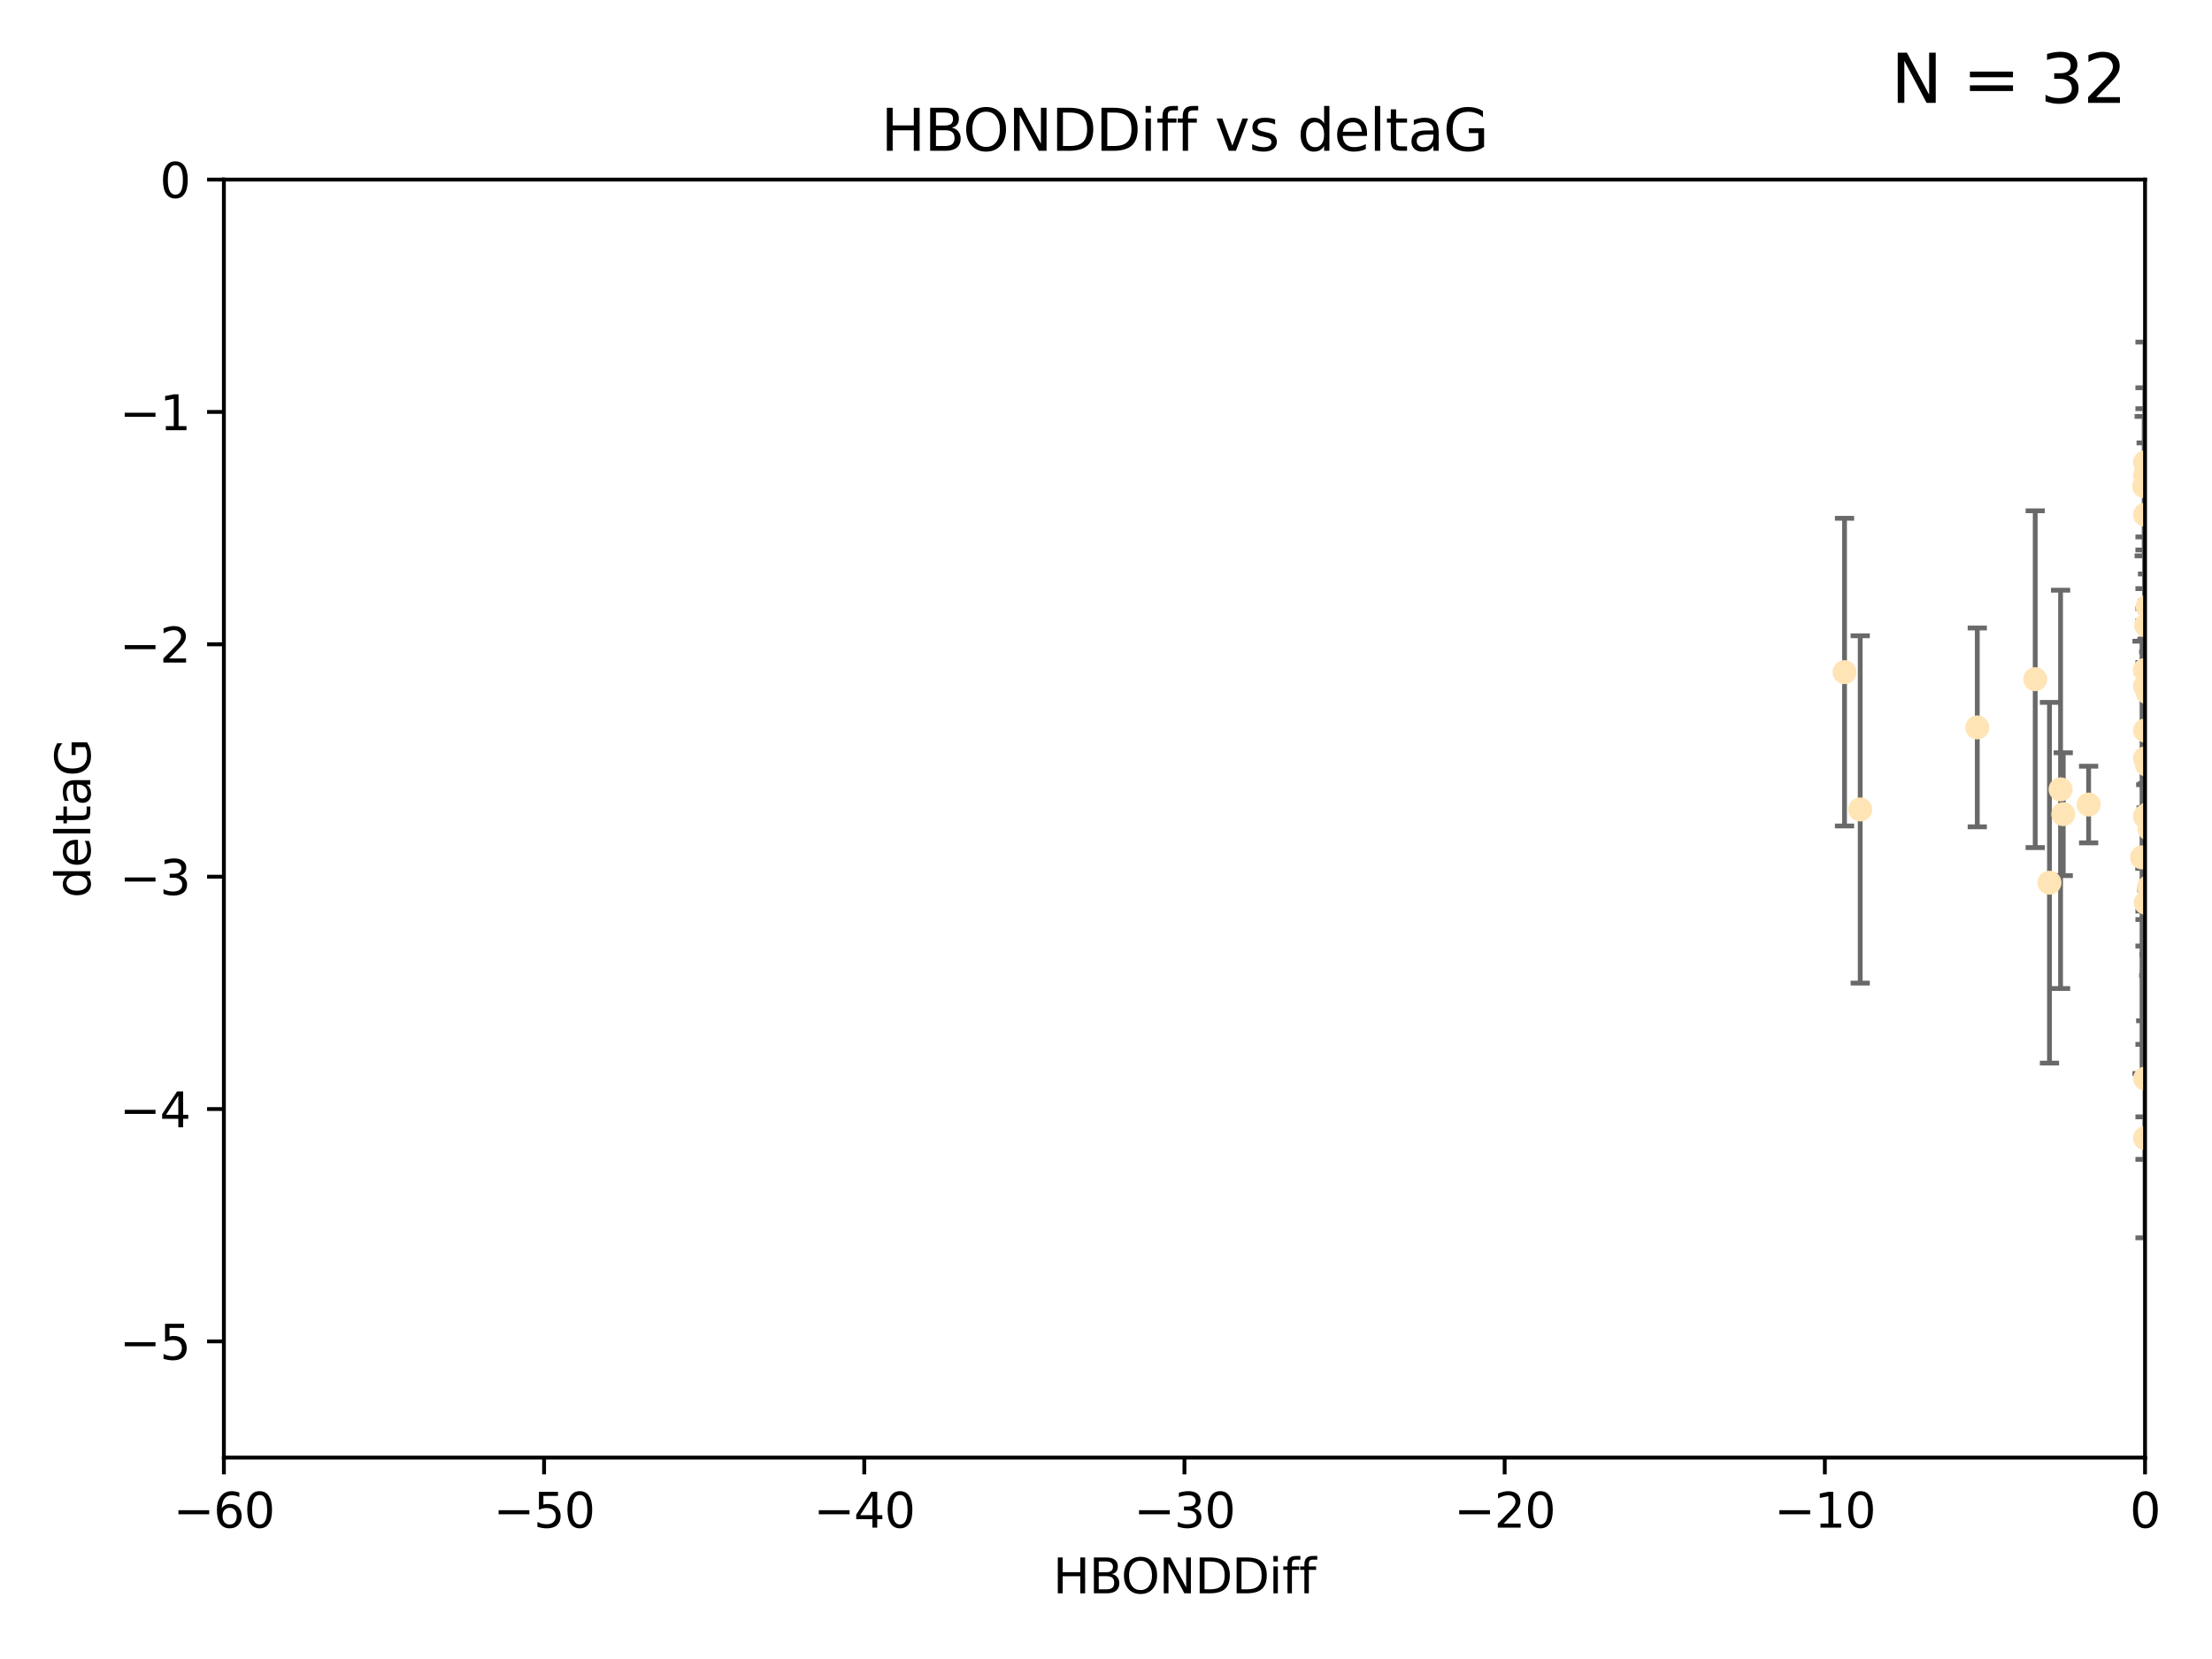 <?xml version="1.0" encoding="utf-8" standalone="no"?>
<!DOCTYPE svg PUBLIC "-//W3C//DTD SVG 1.1//EN"
  "http://www.w3.org/Graphics/SVG/1.1/DTD/svg11.dtd">
<svg xmlns:xlink="http://www.w3.org/1999/xlink" width="460.8pt" height="345.6pt" viewBox="0 0 460.8 345.6" xmlns="http://www.w3.org/2000/svg" version="1.1">
 <defs>
  <style type="text/css">*{stroke-linejoin: round; stroke-linecap: butt}</style>
 </defs>
 <g id="figure_1">
  <g id="patch_1">
   <path d="M 0 345.6 
L 460.8 345.6 
L 460.8 0 
L 0 0 
z
" style="fill: #ffffff"/>
  </g>
  <g id="axes_1">
   <g id="patch_2">
    <path d="M 46.64 303.64 
L 446.85 303.64 
L 446.85 37.411 
L 46.64 37.411 
z
" style="fill: #ffffff"/>
   </g>
   <g id="PathCollection_1">
    <defs>
     <path id="md307b951ed" d="M 0 1.118 
C 0.297 1.118 0.581 1 0.791 0.791 
C 1 0.581 1.118 0.297 1.118 0 
C 1.118 -0.297 1 -0.581 0.791 -0.791 
C 0.581 -1 0.297 -1.118 0 -1.118 
C -0.297 -1.118 -0.581 -1 -0.791 -0.791 
C -1 -0.581 -1.118 -0.297 -1.118 0 
C -1.118 0.297 -1 0.581 -0.791 0.791 
C -0.581 1 -0.297 1.118 0 1.118 
z
" style="stroke: #ffe4b5"/>
    </defs>
    <g clip-path="url(#p860ae04fb6)">
     <use xlink:href="#md307b951ed" x="447.67" y="184.766" style="fill: #ffe4b5; stroke: #ffe4b5"/>
     <use xlink:href="#md307b951ed" x="429.812" y="169.607" style="fill: #ffe4b5; stroke: #ffe4b5"/>
     <use xlink:href="#md307b951ed" x="446.85" y="158.004" style="fill: #ffe4b5; stroke: #ffe4b5"/>
     <use xlink:href="#md307b951ed" x="446.85" y="237.091" style="fill: #ffe4b5; stroke: #ffe4b5"/>
     <use xlink:href="#md307b951ed" x="429.254" y="164.438" style="fill: #ffe4b5; stroke: #ffe4b5"/>
     <use xlink:href="#md307b951ed" x="411.905" y="151.532" style="fill: #ffe4b5; stroke: #ffe4b5"/>
     <use xlink:href="#md307b951ed" x="387.515" y="168.621" style="fill: #ffe4b5; stroke: #ffe4b5"/>
     <use xlink:href="#md307b951ed" x="446.85" y="99.014" style="fill: #ffe4b5; stroke: #ffe4b5"/>
     <use xlink:href="#md307b951ed" x="470.887" y="116.525" style="fill: #ffe4b5; stroke: #ffe4b5"/>
     <use xlink:href="#md307b951ed" x="446.809" y="139.582" style="fill: #ffe4b5; stroke: #ffe4b5"/>
     <use xlink:href="#md307b951ed" x="447.789" y="172.719" style="fill: #ffe4b5; stroke: #ffe4b5"/>
     <use xlink:href="#md307b951ed" x="446.85" y="107.23" style="fill: #ffe4b5; stroke: #ffe4b5"/>
     <use xlink:href="#md307b951ed" x="446.85" y="96.314" style="fill: #ffe4b5; stroke: #ffe4b5"/>
     <use xlink:href="#md307b951ed" x="471.009" y="150.407" style="fill: #ffe4b5; stroke: #ffe4b5"/>
     <use xlink:href="#md307b951ed" x="446.85" y="170.091" style="fill: #ffe4b5; stroke: #ffe4b5"/>
     <use xlink:href="#md307b951ed" x="423.973" y="141.486" style="fill: #ffe4b5; stroke: #ffe4b5"/>
     <use xlink:href="#md307b951ed" x="435.099" y="167.599" style="fill: #ffe4b5; stroke: #ffe4b5"/>
     <use xlink:href="#md307b951ed" x="446.85" y="170.053" style="fill: #ffe4b5; stroke: #ffe4b5"/>
     <use xlink:href="#md307b951ed" x="446.226" y="178.609" style="fill: #ffe4b5; stroke: #ffe4b5"/>
     <use xlink:href="#md307b951ed" x="446.677" y="101.272" style="fill: #ffe4b5; stroke: #ffe4b5"/>
     <use xlink:href="#md307b951ed" x="446.85" y="224.704" style="fill: #ffe4b5; stroke: #ffe4b5"/>
     <use xlink:href="#md307b951ed" x="384.248" y="140.015" style="fill: #ffe4b5; stroke: #ffe4b5"/>
     <use xlink:href="#md307b951ed" x="426.944" y="183.887" style="fill: #ffe4b5; stroke: #ffe4b5"/>
     <use xlink:href="#md307b951ed" x="447.618" y="169.493" style="fill: #ffe4b5; stroke: #ffe4b5"/>
     <use xlink:href="#md307b951ed" x="446.994" y="188.059" style="fill: #ffe4b5; stroke: #ffe4b5"/>
     <use xlink:href="#md307b951ed" x="447.378" y="126.338" style="fill: #ffe4b5; stroke: #ffe4b5"/>
     <use xlink:href="#md307b951ed" x="447.362" y="144.242" style="fill: #ffe4b5; stroke: #ffe4b5"/>
     <use xlink:href="#md307b951ed" x="447.081" y="130.268" style="fill: #ffe4b5; stroke: #ffe4b5"/>
     <use xlink:href="#md307b951ed" x="447.236" y="159.303" style="fill: #ffe4b5; stroke: #ffe4b5"/>
     <use xlink:href="#md307b951ed" x="471.328" y="60.697" style="fill: #ffe4b5; stroke: #ffe4b5"/>
     <use xlink:href="#md307b951ed" x="446.85" y="152.182" style="fill: #ffe4b5; stroke: #ffe4b5"/>
     <use xlink:href="#md307b951ed" x="446.85" y="142.938" style="fill: #ffe4b5; stroke: #ffe4b5"/>
    </g>
   </g>
   <g id="matplotlib.axis_1">
    <g id="xtick_1">
     <g id="line2d_1">
      <defs>
       <path id="mad73397fcf" d="M 0 0 
L 0 3.5 
" style="stroke: #000000; stroke-width: 0.8"/>
      </defs>
      <g>
       <use xlink:href="#mad73397fcf" x="46.64" y="303.64" style="stroke: #000000; stroke-width: 0.8"/>
      </g>
     </g>
     <g id="text_1">
      <!-- −60 -->
      <g transform="translate(36.088 318.238)scale(0.1 -0.1)">
       <defs>
        <path id="DejaVuSans-2212" d="M 678 2272 
L 4684 2272 
L 4684 1741 
L 678 1741 
L 678 2272 
z
" transform="scale(0.016)"/>
        <path id="DejaVuSans-36" d="M 2113 2584 
Q 1688 2584 1439 2293 
Q 1191 2003 1191 1497 
Q 1191 994 1439 701 
Q 1688 409 2113 409 
Q 2538 409 2786 701 
Q 3034 994 3034 1497 
Q 3034 2003 2786 2293 
Q 2538 2584 2113 2584 
z
M 3366 4563 
L 3366 3988 
Q 3128 4100 2886 4159 
Q 2644 4219 2406 4219 
Q 1781 4219 1451 3797 
Q 1122 3375 1075 2522 
Q 1259 2794 1537 2939 
Q 1816 3084 2150 3084 
Q 2853 3084 3261 2657 
Q 3669 2231 3669 1497 
Q 3669 778 3244 343 
Q 2819 -91 2113 -91 
Q 1303 -91 875 529 
Q 447 1150 447 2328 
Q 447 3434 972 4092 
Q 1497 4750 2381 4750 
Q 2619 4750 2861 4703 
Q 3103 4656 3366 4563 
z
" transform="scale(0.016)"/>
        <path id="DejaVuSans-30" d="M 2034 4250 
Q 1547 4250 1301 3770 
Q 1056 3291 1056 2328 
Q 1056 1369 1301 889 
Q 1547 409 2034 409 
Q 2525 409 2770 889 
Q 3016 1369 3016 2328 
Q 3016 3291 2770 3770 
Q 2525 4250 2034 4250 
z
M 2034 4750 
Q 2819 4750 3233 4129 
Q 3647 3509 3647 2328 
Q 3647 1150 3233 529 
Q 2819 -91 2034 -91 
Q 1250 -91 836 529 
Q 422 1150 422 2328 
Q 422 3509 836 4129 
Q 1250 4750 2034 4750 
z
" transform="scale(0.016)"/>
       </defs>
       <use xlink:href="#DejaVuSans-2212"/>
       <use xlink:href="#DejaVuSans-36" x="83.789"/>
       <use xlink:href="#DejaVuSans-30" x="147.412"/>
      </g>
     </g>
    </g>
    <g id="xtick_2">
     <g id="line2d_2">
      <g>
       <use xlink:href="#mad73397fcf" x="113.342" y="303.64" style="stroke: #000000; stroke-width: 0.8"/>
      </g>
     </g>
     <g id="text_2">
      <!-- −50 -->
      <g transform="translate(102.789 318.238)scale(0.1 -0.1)">
       <defs>
        <path id="DejaVuSans-35" d="M 691 4666 
L 3169 4666 
L 3169 4134 
L 1269 4134 
L 1269 2991 
Q 1406 3038 1543 3061 
Q 1681 3084 1819 3084 
Q 2600 3084 3056 2656 
Q 3513 2228 3513 1497 
Q 3513 744 3044 326 
Q 2575 -91 1722 -91 
Q 1428 -91 1123 -41 
Q 819 9 494 109 
L 494 744 
Q 775 591 1075 516 
Q 1375 441 1709 441 
Q 2250 441 2565 725 
Q 2881 1009 2881 1497 
Q 2881 1984 2565 2268 
Q 2250 2553 1709 2553 
Q 1456 2553 1204 2497 
Q 953 2441 691 2322 
L 691 4666 
z
" transform="scale(0.016)"/>
       </defs>
       <use xlink:href="#DejaVuSans-2212"/>
       <use xlink:href="#DejaVuSans-35" x="83.789"/>
       <use xlink:href="#DejaVuSans-30" x="147.412"/>
      </g>
     </g>
    </g>
    <g id="xtick_3">
     <g id="line2d_3">
      <g>
       <use xlink:href="#mad73397fcf" x="180.043" y="303.64" style="stroke: #000000; stroke-width: 0.8"/>
      </g>
     </g>
     <g id="text_3">
      <!-- −40 -->
      <g transform="translate(169.491 318.238)scale(0.1 -0.1)">
       <defs>
        <path id="DejaVuSans-34" d="M 2419 4116 
L 825 1625 
L 2419 1625 
L 2419 4116 
z
M 2253 4666 
L 3047 4666 
L 3047 1625 
L 3713 1625 
L 3713 1100 
L 3047 1100 
L 3047 0 
L 2419 0 
L 2419 1100 
L 313 1100 
L 313 1709 
L 2253 4666 
z
" transform="scale(0.016)"/>
       </defs>
       <use xlink:href="#DejaVuSans-2212"/>
       <use xlink:href="#DejaVuSans-34" x="83.789"/>
       <use xlink:href="#DejaVuSans-30" x="147.412"/>
      </g>
     </g>
    </g>
    <g id="xtick_4">
     <g id="line2d_4">
      <g>
       <use xlink:href="#mad73397fcf" x="246.745" y="303.64" style="stroke: #000000; stroke-width: 0.8"/>
      </g>
     </g>
     <g id="text_4">
      <!-- −30 -->
      <g transform="translate(236.193 318.238)scale(0.1 -0.1)">
       <defs>
        <path id="DejaVuSans-33" d="M 2597 2516 
Q 3050 2419 3304 2112 
Q 3559 1806 3559 1356 
Q 3559 666 3084 287 
Q 2609 -91 1734 -91 
Q 1441 -91 1130 -33 
Q 819 25 488 141 
L 488 750 
Q 750 597 1062 519 
Q 1375 441 1716 441 
Q 2309 441 2620 675 
Q 2931 909 2931 1356 
Q 2931 1769 2642 2001 
Q 2353 2234 1838 2234 
L 1294 2234 
L 1294 2753 
L 1863 2753 
Q 2328 2753 2575 2939 
Q 2822 3125 2822 3475 
Q 2822 3834 2567 4026 
Q 2313 4219 1838 4219 
Q 1578 4219 1281 4162 
Q 984 4106 628 3988 
L 628 4550 
Q 988 4650 1302 4700 
Q 1616 4750 1894 4750 
Q 2613 4750 3031 4423 
Q 3450 4097 3450 3541 
Q 3450 3153 3228 2886 
Q 3006 2619 2597 2516 
z
" transform="scale(0.016)"/>
       </defs>
       <use xlink:href="#DejaVuSans-2212"/>
       <use xlink:href="#DejaVuSans-33" x="83.789"/>
       <use xlink:href="#DejaVuSans-30" x="147.412"/>
      </g>
     </g>
    </g>
    <g id="xtick_5">
     <g id="line2d_5">
      <g>
       <use xlink:href="#mad73397fcf" x="313.447" y="303.64" style="stroke: #000000; stroke-width: 0.8"/>
      </g>
     </g>
     <g id="text_5">
      <!-- −20 -->
      <g transform="translate(302.894 318.238)scale(0.1 -0.1)">
       <defs>
        <path id="DejaVuSans-32" d="M 1228 531 
L 3431 531 
L 3431 0 
L 469 0 
L 469 531 
Q 828 903 1448 1529 
Q 2069 2156 2228 2338 
Q 2531 2678 2651 2914 
Q 2772 3150 2772 3378 
Q 2772 3750 2511 3984 
Q 2250 4219 1831 4219 
Q 1534 4219 1204 4116 
Q 875 4013 500 3803 
L 500 4441 
Q 881 4594 1212 4672 
Q 1544 4750 1819 4750 
Q 2544 4750 2975 4387 
Q 3406 4025 3406 3419 
Q 3406 3131 3298 2873 
Q 3191 2616 2906 2266 
Q 2828 2175 2409 1742 
Q 1991 1309 1228 531 
z
" transform="scale(0.016)"/>
       </defs>
       <use xlink:href="#DejaVuSans-2212"/>
       <use xlink:href="#DejaVuSans-32" x="83.789"/>
       <use xlink:href="#DejaVuSans-30" x="147.412"/>
      </g>
     </g>
    </g>
    <g id="xtick_6">
     <g id="line2d_6">
      <g>
       <use xlink:href="#mad73397fcf" x="380.148" y="303.64" style="stroke: #000000; stroke-width: 0.8"/>
      </g>
     </g>
     <g id="text_6">
      <!-- −10 -->
      <g transform="translate(369.596 318.238)scale(0.1 -0.1)">
       <defs>
        <path id="DejaVuSans-31" d="M 794 531 
L 1825 531 
L 1825 4091 
L 703 3866 
L 703 4441 
L 1819 4666 
L 2450 4666 
L 2450 531 
L 3481 531 
L 3481 0 
L 794 0 
L 794 531 
z
" transform="scale(0.016)"/>
       </defs>
       <use xlink:href="#DejaVuSans-2212"/>
       <use xlink:href="#DejaVuSans-31" x="83.789"/>
       <use xlink:href="#DejaVuSans-30" x="147.412"/>
      </g>
     </g>
    </g>
    <g id="xtick_7">
     <g id="line2d_7">
      <g>
       <use xlink:href="#mad73397fcf" x="446.85" y="303.64" style="stroke: #000000; stroke-width: 0.8"/>
      </g>
     </g>
     <g id="text_7">
      <!-- 0 -->
      <g transform="translate(443.669 318.238)scale(0.1 -0.1)">
       <use xlink:href="#DejaVuSans-30"/>
      </g>
     </g>
    </g>
    <g id="text_8">
     <!-- HBONDDiff -->
     <g transform="translate(219.356 331.917)scale(0.1 -0.1)">
      <defs>
       <path id="DejaVuSans-48" d="M 628 4666 
L 1259 4666 
L 1259 2753 
L 3553 2753 
L 3553 4666 
L 4184 4666 
L 4184 0 
L 3553 0 
L 3553 2222 
L 1259 2222 
L 1259 0 
L 628 0 
L 628 4666 
z
" transform="scale(0.016)"/>
       <path id="DejaVuSans-42" d="M 1259 2228 
L 1259 519 
L 2272 519 
Q 2781 519 3026 730 
Q 3272 941 3272 1375 
Q 3272 1813 3026 2020 
Q 2781 2228 2272 2228 
L 1259 2228 
z
M 1259 4147 
L 1259 2741 
L 2194 2741 
Q 2656 2741 2882 2914 
Q 3109 3088 3109 3444 
Q 3109 3797 2882 3972 
Q 2656 4147 2194 4147 
L 1259 4147 
z
M 628 4666 
L 2241 4666 
Q 2963 4666 3353 4366 
Q 3744 4066 3744 3513 
Q 3744 3084 3544 2831 
Q 3344 2578 2956 2516 
Q 3422 2416 3680 2098 
Q 3938 1781 3938 1306 
Q 3938 681 3513 340 
Q 3088 0 2303 0 
L 628 0 
L 628 4666 
z
" transform="scale(0.016)"/>
       <path id="DejaVuSans-4f" d="M 2522 4238 
Q 1834 4238 1429 3725 
Q 1025 3213 1025 2328 
Q 1025 1447 1429 934 
Q 1834 422 2522 422 
Q 3209 422 3611 934 
Q 4013 1447 4013 2328 
Q 4013 3213 3611 3725 
Q 3209 4238 2522 4238 
z
M 2522 4750 
Q 3503 4750 4090 4092 
Q 4678 3434 4678 2328 
Q 4678 1225 4090 567 
Q 3503 -91 2522 -91 
Q 1538 -91 948 565 
Q 359 1222 359 2328 
Q 359 3434 948 4092 
Q 1538 4750 2522 4750 
z
" transform="scale(0.016)"/>
       <path id="DejaVuSans-4e" d="M 628 4666 
L 1478 4666 
L 3547 763 
L 3547 4666 
L 4159 4666 
L 4159 0 
L 3309 0 
L 1241 3903 
L 1241 0 
L 628 0 
L 628 4666 
z
" transform="scale(0.016)"/>
       <path id="DejaVuSans-44" d="M 1259 4147 
L 1259 519 
L 2022 519 
Q 2988 519 3436 956 
Q 3884 1394 3884 2338 
Q 3884 3275 3436 3711 
Q 2988 4147 2022 4147 
L 1259 4147 
z
M 628 4666 
L 1925 4666 
Q 3281 4666 3915 4102 
Q 4550 3538 4550 2338 
Q 4550 1131 3912 565 
Q 3275 0 1925 0 
L 628 0 
L 628 4666 
z
" transform="scale(0.016)"/>
       <path id="DejaVuSans-69" d="M 603 3500 
L 1178 3500 
L 1178 0 
L 603 0 
L 603 3500 
z
M 603 4863 
L 1178 4863 
L 1178 4134 
L 603 4134 
L 603 4863 
z
" transform="scale(0.016)"/>
       <path id="DejaVuSans-66" d="M 2375 4863 
L 2375 4384 
L 1825 4384 
Q 1516 4384 1395 4259 
Q 1275 4134 1275 3809 
L 1275 3500 
L 2222 3500 
L 2222 3053 
L 1275 3053 
L 1275 0 
L 697 0 
L 697 3053 
L 147 3053 
L 147 3500 
L 697 3500 
L 697 3744 
Q 697 4328 969 4595 
Q 1241 4863 1831 4863 
L 2375 4863 
z
" transform="scale(0.016)"/>
      </defs>
      <use xlink:href="#DejaVuSans-48"/>
      <use xlink:href="#DejaVuSans-42" x="75.195"/>
      <use xlink:href="#DejaVuSans-4f" x="142.049"/>
      <use xlink:href="#DejaVuSans-4e" x="220.76"/>
      <use xlink:href="#DejaVuSans-44" x="295.564"/>
      <use xlink:href="#DejaVuSans-44" x="372.566"/>
      <use xlink:href="#DejaVuSans-69" x="449.568"/>
      <use xlink:href="#DejaVuSans-66" x="477.352"/>
      <use xlink:href="#DejaVuSans-66" x="512.557"/>
     </g>
    </g>
   </g>
   <g id="matplotlib.axis_2">
    <g id="ytick_1">
     <g id="line2d_8">
      <defs>
       <path id="mbc32c5244d" d="M 0 0 
L -3.5 0 
" style="stroke: #000000; stroke-width: 0.8"/>
      </defs>
      <g>
       <use xlink:href="#mbc32c5244d" x="46.64" y="279.437" style="stroke: #000000; stroke-width: 0.8"/>
      </g>
     </g>
     <g id="text_9">
      <!-- −5 -->
      <g transform="translate(24.898 283.237)scale(0.1 -0.1)">
       <use xlink:href="#DejaVuSans-2212"/>
       <use xlink:href="#DejaVuSans-35" x="83.789"/>
      </g>
     </g>
    </g>
    <g id="ytick_2">
     <g id="line2d_9">
      <g>
       <use xlink:href="#mbc32c5244d" x="46.64" y="231.032" style="stroke: #000000; stroke-width: 0.8"/>
      </g>
     </g>
     <g id="text_10">
      <!-- −4 -->
      <g transform="translate(24.898 234.831)scale(0.1 -0.1)">
       <use xlink:href="#DejaVuSans-2212"/>
       <use xlink:href="#DejaVuSans-34" x="83.789"/>
      </g>
     </g>
    </g>
    <g id="ytick_3">
     <g id="line2d_10">
      <g>
       <use xlink:href="#mbc32c5244d" x="46.64" y="182.627" style="stroke: #000000; stroke-width: 0.8"/>
      </g>
     </g>
     <g id="text_11">
      <!-- −3 -->
      <g transform="translate(24.898 186.426)scale(0.1 -0.1)">
       <use xlink:href="#DejaVuSans-2212"/>
       <use xlink:href="#DejaVuSans-33" x="83.789"/>
      </g>
     </g>
    </g>
    <g id="ytick_4">
     <g id="line2d_11">
      <g>
       <use xlink:href="#mbc32c5244d" x="46.64" y="134.222" style="stroke: #000000; stroke-width: 0.8"/>
      </g>
     </g>
     <g id="text_12">
      <!-- −2 -->
      <g transform="translate(24.898 138.021)scale(0.1 -0.1)">
       <use xlink:href="#DejaVuSans-2212"/>
       <use xlink:href="#DejaVuSans-32" x="83.789"/>
      </g>
     </g>
    </g>
    <g id="ytick_5">
     <g id="line2d_12">
      <g>
       <use xlink:href="#mbc32c5244d" x="46.64" y="85.816" style="stroke: #000000; stroke-width: 0.8"/>
      </g>
     </g>
     <g id="text_13">
      <!-- −1 -->
      <g transform="translate(24.898 89.616)scale(0.1 -0.1)">
       <use xlink:href="#DejaVuSans-2212"/>
       <use xlink:href="#DejaVuSans-31" x="83.789"/>
      </g>
     </g>
    </g>
    <g id="ytick_6">
     <g id="line2d_13">
      <g>
       <use xlink:href="#mbc32c5244d" x="46.64" y="37.411" style="stroke: #000000; stroke-width: 0.8"/>
      </g>
     </g>
     <g id="text_14">
      <!-- 0 -->
      <g transform="translate(33.278 41.21)scale(0.1 -0.1)">
       <use xlink:href="#DejaVuSans-30"/>
      </g>
     </g>
    </g>
    <g id="text_15">
     <!-- deltaG -->
     <g transform="translate(18.818 187.064)rotate(-90)scale(0.1 -0.1)">
      <defs>
       <path id="DejaVuSans-64" d="M 2906 2969 
L 2906 4863 
L 3481 4863 
L 3481 0 
L 2906 0 
L 2906 525 
Q 2725 213 2448 61 
Q 2172 -91 1784 -91 
Q 1150 -91 751 415 
Q 353 922 353 1747 
Q 353 2572 751 3078 
Q 1150 3584 1784 3584 
Q 2172 3584 2448 3432 
Q 2725 3281 2906 2969 
z
M 947 1747 
Q 947 1113 1208 752 
Q 1469 391 1925 391 
Q 2381 391 2643 752 
Q 2906 1113 2906 1747 
Q 2906 2381 2643 2742 
Q 2381 3103 1925 3103 
Q 1469 3103 1208 2742 
Q 947 2381 947 1747 
z
" transform="scale(0.016)"/>
       <path id="DejaVuSans-65" d="M 3597 1894 
L 3597 1613 
L 953 1613 
Q 991 1019 1311 708 
Q 1631 397 2203 397 
Q 2534 397 2845 478 
Q 3156 559 3463 722 
L 3463 178 
Q 3153 47 2828 -22 
Q 2503 -91 2169 -91 
Q 1331 -91 842 396 
Q 353 884 353 1716 
Q 353 2575 817 3079 
Q 1281 3584 2069 3584 
Q 2775 3584 3186 3129 
Q 3597 2675 3597 1894 
z
M 3022 2063 
Q 3016 2534 2758 2815 
Q 2500 3097 2075 3097 
Q 1594 3097 1305 2825 
Q 1016 2553 972 2059 
L 3022 2063 
z
" transform="scale(0.016)"/>
       <path id="DejaVuSans-6c" d="M 603 4863 
L 1178 4863 
L 1178 0 
L 603 0 
L 603 4863 
z
" transform="scale(0.016)"/>
       <path id="DejaVuSans-74" d="M 1172 4494 
L 1172 3500 
L 2356 3500 
L 2356 3053 
L 1172 3053 
L 1172 1153 
Q 1172 725 1289 603 
Q 1406 481 1766 481 
L 2356 481 
L 2356 0 
L 1766 0 
Q 1100 0 847 248 
Q 594 497 594 1153 
L 594 3053 
L 172 3053 
L 172 3500 
L 594 3500 
L 594 4494 
L 1172 4494 
z
" transform="scale(0.016)"/>
       <path id="DejaVuSans-61" d="M 2194 1759 
Q 1497 1759 1228 1600 
Q 959 1441 959 1056 
Q 959 750 1161 570 
Q 1363 391 1709 391 
Q 2188 391 2477 730 
Q 2766 1069 2766 1631 
L 2766 1759 
L 2194 1759 
z
M 3341 1997 
L 3341 0 
L 2766 0 
L 2766 531 
Q 2569 213 2275 61 
Q 1981 -91 1556 -91 
Q 1019 -91 701 211 
Q 384 513 384 1019 
Q 384 1609 779 1909 
Q 1175 2209 1959 2209 
L 2766 2209 
L 2766 2266 
Q 2766 2663 2505 2880 
Q 2244 3097 1772 3097 
Q 1472 3097 1187 3025 
Q 903 2953 641 2809 
L 641 3341 
Q 956 3463 1253 3523 
Q 1550 3584 1831 3584 
Q 2591 3584 2966 3190 
Q 3341 2797 3341 1997 
z
" transform="scale(0.016)"/>
       <path id="DejaVuSans-47" d="M 3809 666 
L 3809 1919 
L 2778 1919 
L 2778 2438 
L 4434 2438 
L 4434 434 
Q 4069 175 3628 42 
Q 3188 -91 2688 -91 
Q 1594 -91 976 548 
Q 359 1188 359 2328 
Q 359 3472 976 4111 
Q 1594 4750 2688 4750 
Q 3144 4750 3555 4637 
Q 3966 4525 4313 4306 
L 4313 3634 
Q 3963 3931 3569 4081 
Q 3175 4231 2741 4231 
Q 1884 4231 1454 3753 
Q 1025 3275 1025 2328 
Q 1025 1384 1454 906 
Q 1884 428 2741 428 
Q 3075 428 3337 486 
Q 3600 544 3809 666 
z
" transform="scale(0.016)"/>
      </defs>
      <use xlink:href="#DejaVuSans-64"/>
      <use xlink:href="#DejaVuSans-65" x="63.477"/>
      <use xlink:href="#DejaVuSans-6c" x="125"/>
      <use xlink:href="#DejaVuSans-74" x="152.783"/>
      <use xlink:href="#DejaVuSans-61" x="191.992"/>
      <use xlink:href="#DejaVuSans-47" x="253.271"/>
     </g>
    </g>
   </g>
   <g id="LineCollection_1">
    <path d="M 447.67 198.805 
L 447.67 170.727 
" clip-path="url(#p860ae04fb6)" style="fill: none; stroke: #696969"/>
    <path d="M 429.812 182.403 
L 429.812 156.81 
" clip-path="url(#p860ae04fb6)" style="fill: none; stroke: #696969"/>
    <path d="M 446.85 177.999 
L 446.85 138.009 
" clip-path="url(#p860ae04fb6)" style="fill: none; stroke: #696969"/>
    <path d="M 446.85 241.52 
L 446.85 232.663 
" clip-path="url(#p860ae04fb6)" style="fill: none; stroke: #696969"/>
    <path d="M 429.254 205.929 
L 429.254 122.946 
" clip-path="url(#p860ae04fb6)" style="fill: none; stroke: #696969"/>
    <path d="M 411.905 172.239 
L 411.905 130.826 
" clip-path="url(#p860ae04fb6)" style="fill: none; stroke: #696969"/>
    <path d="M 387.515 204.796 
L 387.515 132.447 
" clip-path="url(#p860ae04fb6)" style="fill: none; stroke: #696969"/>
    <path d="M 446.85 126.762 
L 446.85 71.267 
" clip-path="url(#p860ae04fb6)" style="fill: none; stroke: #696969"/>
    <path clip-path="url(#p860ae04fb6)" style="fill: none; stroke: #696969"/>
    <path d="M 446.809 180.893 
L 446.809 98.27 
" clip-path="url(#p860ae04fb6)" style="fill: none; stroke: #696969"/>
    <path d="M 447.789 191.277 
L 447.789 154.16 
" clip-path="url(#p860ae04fb6)" style="fill: none; stroke: #696969"/>
    <path d="M 446.85 129.322 
L 446.85 85.138 
" clip-path="url(#p860ae04fb6)" style="fill: none; stroke: #696969"/>
    <path d="M 446.85 111.851 
L 446.85 80.778 
" clip-path="url(#p860ae04fb6)" style="fill: none; stroke: #696969"/>
    <path clip-path="url(#p860ae04fb6)" style="fill: none; stroke: #696969"/>
    <path d="M 446.85 217.56 
L 446.85 122.622 
" clip-path="url(#p860ae04fb6)" style="fill: none; stroke: #696969"/>
    <path d="M 423.973 176.566 
L 423.973 106.406 
" clip-path="url(#p860ae04fb6)" style="fill: none; stroke: #696969"/>
    <path d="M 435.099 175.582 
L 435.099 159.615 
" clip-path="url(#p860ae04fb6)" style="fill: none; stroke: #696969"/>
    <path d="M 446.85 197.074 
L 446.85 143.032 
" clip-path="url(#p860ae04fb6)" style="fill: none; stroke: #696969"/>
    <path d="M 446.226 223.643 
L 446.226 133.574 
" clip-path="url(#p860ae04fb6)" style="fill: none; stroke: #696969"/>
    <path d="M 446.677 115.797 
L 446.677 86.747 
" clip-path="url(#p860ae04fb6)" style="fill: none; stroke: #696969"/>
    <path d="M 446.85 257.857 
L 446.85 191.552 
" clip-path="url(#p860ae04fb6)" style="fill: none; stroke: #696969"/>
    <path d="M 384.248 172.063 
L 384.248 107.966 
" clip-path="url(#p860ae04fb6)" style="fill: none; stroke: #696969"/>
    <path d="M 426.944 221.457 
L 426.944 146.317 
" clip-path="url(#p860ae04fb6)" style="fill: none; stroke: #696969"/>
    <path d="M 447.618 203.195 
L 447.618 135.792 
" clip-path="url(#p860ae04fb6)" style="fill: none; stroke: #696969"/>
    <path d="M 446.994 212.649 
L 446.994 163.47 
" clip-path="url(#p860ae04fb6)" style="fill: none; stroke: #696969"/>
    <path d="M 447.378 133.109 
L 447.378 119.568 
" clip-path="url(#p860ae04fb6)" style="fill: none; stroke: #696969"/>
    <path d="M 447.362 163.248 
L 447.362 125.236 
" clip-path="url(#p860ae04fb6)" style="fill: none; stroke: #696969"/>
    <path d="M 447.081 168.279 
L 447.081 92.257 
" clip-path="url(#p860ae04fb6)" style="fill: none; stroke: #696969"/>
    <path d="M 447.236 185.353 
L 447.236 133.253 
" clip-path="url(#p860ae04fb6)" style="fill: none; stroke: #696969"/>
    <path clip-path="url(#p860ae04fb6)" style="fill: none; stroke: #696969"/>
    <path d="M 446.85 189.798 
L 446.85 114.566 
" clip-path="url(#p860ae04fb6)" style="fill: none; stroke: #696969"/>
    <path d="M 446.85 177.716 
L 446.85 108.161 
" clip-path="url(#p860ae04fb6)" style="fill: none; stroke: #696969"/>
   </g>
   <g id="line2d_14">
    <defs>
     <path id="m579f795000" d="M 2 0 
L -2 -0 
" style="stroke: #696969"/>
    </defs>
    <g clip-path="url(#p860ae04fb6)">
     <use xlink:href="#m579f795000" x="447.67" y="198.805" style="fill: #696969; stroke: #696969"/>
     <use xlink:href="#m579f795000" x="429.812" y="182.403" style="fill: #696969; stroke: #696969"/>
     <use xlink:href="#m579f795000" x="446.85" y="177.999" style="fill: #696969; stroke: #696969"/>
     <use xlink:href="#m579f795000" x="446.85" y="241.52" style="fill: #696969; stroke: #696969"/>
     <use xlink:href="#m579f795000" x="429.254" y="205.929" style="fill: #696969; stroke: #696969"/>
     <use xlink:href="#m579f795000" x="411.905" y="172.239" style="fill: #696969; stroke: #696969"/>
     <use xlink:href="#m579f795000" x="387.515" y="204.796" style="fill: #696969; stroke: #696969"/>
     <use xlink:href="#m579f795000" x="446.85" y="126.762" style="fill: #696969; stroke: #696969"/>
     <use xlink:href="#m579f795000" x="470.887" y="140.352" style="fill: #696969; stroke: #696969"/>
     <use xlink:href="#m579f795000" x="446.809" y="180.893" style="fill: #696969; stroke: #696969"/>
     <use xlink:href="#m579f795000" x="447.789" y="191.277" style="fill: #696969; stroke: #696969"/>
     <use xlink:href="#m579f795000" x="446.85" y="129.322" style="fill: #696969; stroke: #696969"/>
     <use xlink:href="#m579f795000" x="446.85" y="111.851" style="fill: #696969; stroke: #696969"/>
     <use xlink:href="#m579f795000" x="471.009" y="164.755" style="fill: #696969; stroke: #696969"/>
     <use xlink:href="#m579f795000" x="446.85" y="217.56" style="fill: #696969; stroke: #696969"/>
     <use xlink:href="#m579f795000" x="423.973" y="176.566" style="fill: #696969; stroke: #696969"/>
     <use xlink:href="#m579f795000" x="435.099" y="175.582" style="fill: #696969; stroke: #696969"/>
     <use xlink:href="#m579f795000" x="446.85" y="197.074" style="fill: #696969; stroke: #696969"/>
     <use xlink:href="#m579f795000" x="446.226" y="223.643" style="fill: #696969; stroke: #696969"/>
     <use xlink:href="#m579f795000" x="446.677" y="115.797" style="fill: #696969; stroke: #696969"/>
     <use xlink:href="#m579f795000" x="446.85" y="257.857" style="fill: #696969; stroke: #696969"/>
     <use xlink:href="#m579f795000" x="384.248" y="172.063" style="fill: #696969; stroke: #696969"/>
     <use xlink:href="#m579f795000" x="426.944" y="221.457" style="fill: #696969; stroke: #696969"/>
     <use xlink:href="#m579f795000" x="447.618" y="203.195" style="fill: #696969; stroke: #696969"/>
     <use xlink:href="#m579f795000" x="446.994" y="212.649" style="fill: #696969; stroke: #696969"/>
     <use xlink:href="#m579f795000" x="447.378" y="133.109" style="fill: #696969; stroke: #696969"/>
     <use xlink:href="#m579f795000" x="447.362" y="163.248" style="fill: #696969; stroke: #696969"/>
     <use xlink:href="#m579f795000" x="447.081" y="168.279" style="fill: #696969; stroke: #696969"/>
     <use xlink:href="#m579f795000" x="447.236" y="185.353" style="fill: #696969; stroke: #696969"/>
     <use xlink:href="#m579f795000" x="471.328" y="68.247" style="fill: #696969; stroke: #696969"/>
     <use xlink:href="#m579f795000" x="446.85" y="189.798" style="fill: #696969; stroke: #696969"/>
     <use xlink:href="#m579f795000" x="446.85" y="177.716" style="fill: #696969; stroke: #696969"/>
    </g>
   </g>
   <g id="line2d_15">
    <g clip-path="url(#p860ae04fb6)">
     <use xlink:href="#m579f795000" x="447.67" y="170.727" style="fill: #696969; stroke: #696969"/>
     <use xlink:href="#m579f795000" x="429.812" y="156.81" style="fill: #696969; stroke: #696969"/>
     <use xlink:href="#m579f795000" x="446.85" y="138.009" style="fill: #696969; stroke: #696969"/>
     <use xlink:href="#m579f795000" x="446.85" y="232.663" style="fill: #696969; stroke: #696969"/>
     <use xlink:href="#m579f795000" x="429.254" y="122.946" style="fill: #696969; stroke: #696969"/>
     <use xlink:href="#m579f795000" x="411.905" y="130.826" style="fill: #696969; stroke: #696969"/>
     <use xlink:href="#m579f795000" x="387.515" y="132.447" style="fill: #696969; stroke: #696969"/>
     <use xlink:href="#m579f795000" x="446.85" y="71.267" style="fill: #696969; stroke: #696969"/>
     <use xlink:href="#m579f795000" x="470.887" y="92.698" style="fill: #696969; stroke: #696969"/>
     <use xlink:href="#m579f795000" x="446.809" y="98.27" style="fill: #696969; stroke: #696969"/>
     <use xlink:href="#m579f795000" x="447.789" y="154.16" style="fill: #696969; stroke: #696969"/>
     <use xlink:href="#m579f795000" x="446.85" y="85.138" style="fill: #696969; stroke: #696969"/>
     <use xlink:href="#m579f795000" x="446.85" y="80.778" style="fill: #696969; stroke: #696969"/>
     <use xlink:href="#m579f795000" x="471.009" y="136.059" style="fill: #696969; stroke: #696969"/>
     <use xlink:href="#m579f795000" x="446.85" y="122.622" style="fill: #696969; stroke: #696969"/>
     <use xlink:href="#m579f795000" x="423.973" y="106.406" style="fill: #696969; stroke: #696969"/>
     <use xlink:href="#m579f795000" x="435.099" y="159.615" style="fill: #696969; stroke: #696969"/>
     <use xlink:href="#m579f795000" x="446.85" y="143.032" style="fill: #696969; stroke: #696969"/>
     <use xlink:href="#m579f795000" x="446.226" y="133.574" style="fill: #696969; stroke: #696969"/>
     <use xlink:href="#m579f795000" x="446.677" y="86.747" style="fill: #696969; stroke: #696969"/>
     <use xlink:href="#m579f795000" x="446.85" y="191.552" style="fill: #696969; stroke: #696969"/>
     <use xlink:href="#m579f795000" x="384.248" y="107.966" style="fill: #696969; stroke: #696969"/>
     <use xlink:href="#m579f795000" x="426.944" y="146.317" style="fill: #696969; stroke: #696969"/>
     <use xlink:href="#m579f795000" x="447.618" y="135.792" style="fill: #696969; stroke: #696969"/>
     <use xlink:href="#m579f795000" x="446.994" y="163.47" style="fill: #696969; stroke: #696969"/>
     <use xlink:href="#m579f795000" x="447.378" y="119.568" style="fill: #696969; stroke: #696969"/>
     <use xlink:href="#m579f795000" x="447.362" y="125.236" style="fill: #696969; stroke: #696969"/>
     <use xlink:href="#m579f795000" x="447.081" y="92.257" style="fill: #696969; stroke: #696969"/>
     <use xlink:href="#m579f795000" x="447.236" y="133.253" style="fill: #696969; stroke: #696969"/>
     <use xlink:href="#m579f795000" x="471.328" y="53.147" style="fill: #696969; stroke: #696969"/>
     <use xlink:href="#m579f795000" x="446.85" y="114.566" style="fill: #696969; stroke: #696969"/>
     <use xlink:href="#m579f795000" x="446.85" y="108.161" style="fill: #696969; stroke: #696969"/>
    </g>
   </g>
   <g id="line2d_16">
    <defs>
     <path id="mcc81b45f4b" d="M 0 2 
C 0.53 2 1.039 1.789 1.414 1.414 
C 1.789 1.039 2 0.53 2 0 
C 2 -0.53 1.789 -1.039 1.414 -1.414 
C 1.039 -1.789 0.53 -2 0 -2 
C -0.53 -2 -1.039 -1.789 -1.414 -1.414 
C -1.789 -1.039 -2 -0.53 -2 0 
C -2 0.53 -1.789 1.039 -1.414 1.414 
C -1.039 1.789 -0.53 2 0 2 
z
" style="stroke: #ffe4b5"/>
    </defs>
    <g clip-path="url(#p860ae04fb6)">
     <use xlink:href="#mcc81b45f4b" x="447.67" y="184.766" style="fill: #ffe4b5; stroke: #ffe4b5"/>
     <use xlink:href="#mcc81b45f4b" x="429.812" y="169.607" style="fill: #ffe4b5; stroke: #ffe4b5"/>
     <use xlink:href="#mcc81b45f4b" x="446.85" y="158.004" style="fill: #ffe4b5; stroke: #ffe4b5"/>
     <use xlink:href="#mcc81b45f4b" x="446.85" y="237.091" style="fill: #ffe4b5; stroke: #ffe4b5"/>
     <use xlink:href="#mcc81b45f4b" x="429.254" y="164.438" style="fill: #ffe4b5; stroke: #ffe4b5"/>
     <use xlink:href="#mcc81b45f4b" x="411.905" y="151.532" style="fill: #ffe4b5; stroke: #ffe4b5"/>
     <use xlink:href="#mcc81b45f4b" x="387.515" y="168.621" style="fill: #ffe4b5; stroke: #ffe4b5"/>
     <use xlink:href="#mcc81b45f4b" x="446.85" y="99.014" style="fill: #ffe4b5; stroke: #ffe4b5"/>
     <use xlink:href="#mcc81b45f4b" x="470.887" y="116.525" style="fill: #ffe4b5; stroke: #ffe4b5"/>
     <use xlink:href="#mcc81b45f4b" x="446.809" y="139.582" style="fill: #ffe4b5; stroke: #ffe4b5"/>
     <use xlink:href="#mcc81b45f4b" x="447.789" y="172.719" style="fill: #ffe4b5; stroke: #ffe4b5"/>
     <use xlink:href="#mcc81b45f4b" x="446.85" y="107.23" style="fill: #ffe4b5; stroke: #ffe4b5"/>
     <use xlink:href="#mcc81b45f4b" x="446.85" y="96.314" style="fill: #ffe4b5; stroke: #ffe4b5"/>
     <use xlink:href="#mcc81b45f4b" x="471.009" y="150.407" style="fill: #ffe4b5; stroke: #ffe4b5"/>
     <use xlink:href="#mcc81b45f4b" x="446.85" y="170.091" style="fill: #ffe4b5; stroke: #ffe4b5"/>
     <use xlink:href="#mcc81b45f4b" x="423.973" y="141.486" style="fill: #ffe4b5; stroke: #ffe4b5"/>
     <use xlink:href="#mcc81b45f4b" x="435.099" y="167.599" style="fill: #ffe4b5; stroke: #ffe4b5"/>
     <use xlink:href="#mcc81b45f4b" x="446.85" y="170.053" style="fill: #ffe4b5; stroke: #ffe4b5"/>
     <use xlink:href="#mcc81b45f4b" x="446.226" y="178.609" style="fill: #ffe4b5; stroke: #ffe4b5"/>
     <use xlink:href="#mcc81b45f4b" x="446.677" y="101.272" style="fill: #ffe4b5; stroke: #ffe4b5"/>
     <use xlink:href="#mcc81b45f4b" x="446.85" y="224.704" style="fill: #ffe4b5; stroke: #ffe4b5"/>
     <use xlink:href="#mcc81b45f4b" x="384.248" y="140.015" style="fill: #ffe4b5; stroke: #ffe4b5"/>
     <use xlink:href="#mcc81b45f4b" x="426.944" y="183.887" style="fill: #ffe4b5; stroke: #ffe4b5"/>
     <use xlink:href="#mcc81b45f4b" x="447.618" y="169.493" style="fill: #ffe4b5; stroke: #ffe4b5"/>
     <use xlink:href="#mcc81b45f4b" x="446.994" y="188.059" style="fill: #ffe4b5; stroke: #ffe4b5"/>
     <use xlink:href="#mcc81b45f4b" x="447.378" y="126.338" style="fill: #ffe4b5; stroke: #ffe4b5"/>
     <use xlink:href="#mcc81b45f4b" x="447.362" y="144.242" style="fill: #ffe4b5; stroke: #ffe4b5"/>
     <use xlink:href="#mcc81b45f4b" x="447.081" y="130.268" style="fill: #ffe4b5; stroke: #ffe4b5"/>
     <use xlink:href="#mcc81b45f4b" x="447.236" y="159.303" style="fill: #ffe4b5; stroke: #ffe4b5"/>
     <use xlink:href="#mcc81b45f4b" x="471.328" y="60.697" style="fill: #ffe4b5; stroke: #ffe4b5"/>
     <use xlink:href="#mcc81b45f4b" x="446.85" y="152.182" style="fill: #ffe4b5; stroke: #ffe4b5"/>
     <use xlink:href="#mcc81b45f4b" x="446.85" y="142.938" style="fill: #ffe4b5; stroke: #ffe4b5"/>
    </g>
   </g>
   <g id="patch_3">
    <path d="M 46.64 303.64 
L 46.64 37.411 
" style="fill: none; stroke: #000000; stroke-width: 0.8; stroke-linejoin: miter; stroke-linecap: square"/>
   </g>
   <g id="patch_4">
    <path d="M 446.85 303.64 
L 446.85 37.411 
" style="fill: none; stroke: #000000; stroke-width: 0.8; stroke-linejoin: miter; stroke-linecap: square"/>
   </g>
   <g id="patch_5">
    <path d="M 46.64 303.64 
L 446.85 303.64 
" style="fill: none; stroke: #000000; stroke-width: 0.8; stroke-linejoin: miter; stroke-linecap: square"/>
   </g>
   <g id="patch_6">
    <path d="M 46.64 37.411 
L 446.85 37.411 
" style="fill: none; stroke: #000000; stroke-width: 0.8; stroke-linejoin: miter; stroke-linecap: square"/>
   </g>
   <g id="text_16">
    <!-- N = 32 -->
    <g transform="translate(393.929 21.426)scale(0.14 -0.14)">
     <defs>
      <path id="DejaVuSans-20" transform="scale(0.016)"/>
      <path id="DejaVuSans-3d" d="M 678 2906 
L 4684 2906 
L 4684 2381 
L 678 2381 
L 678 2906 
z
M 678 1631 
L 4684 1631 
L 4684 1100 
L 678 1100 
L 678 1631 
z
" transform="scale(0.016)"/>
     </defs>
     <use xlink:href="#DejaVuSans-4e"/>
     <use xlink:href="#DejaVuSans-20" x="74.805"/>
     <use xlink:href="#DejaVuSans-3d" x="106.592"/>
     <use xlink:href="#DejaVuSans-20" x="190.381"/>
     <use xlink:href="#DejaVuSans-33" x="222.168"/>
     <use xlink:href="#DejaVuSans-32" x="285.791"/>
    </g>
   </g>
   <g id="text_17">
    <!-- HBONDDiff vs deltaG -->
    <g transform="translate(183.542 31.411)scale(0.12 -0.12)">
     <defs>
      <path id="DejaVuSans-76" d="M 191 3500 
L 800 3500 
L 1894 563 
L 2988 3500 
L 3597 3500 
L 2284 0 
L 1503 0 
L 191 3500 
z
" transform="scale(0.016)"/>
      <path id="DejaVuSans-73" d="M 2834 3397 
L 2834 2853 
Q 2591 2978 2328 3040 
Q 2066 3103 1784 3103 
Q 1356 3103 1142 2972 
Q 928 2841 928 2578 
Q 928 2378 1081 2264 
Q 1234 2150 1697 2047 
L 1894 2003 
Q 2506 1872 2764 1633 
Q 3022 1394 3022 966 
Q 3022 478 2636 193 
Q 2250 -91 1575 -91 
Q 1294 -91 989 -36 
Q 684 19 347 128 
L 347 722 
Q 666 556 975 473 
Q 1284 391 1588 391 
Q 1994 391 2212 530 
Q 2431 669 2431 922 
Q 2431 1156 2273 1281 
Q 2116 1406 1581 1522 
L 1381 1569 
Q 847 1681 609 1914 
Q 372 2147 372 2553 
Q 372 3047 722 3315 
Q 1072 3584 1716 3584 
Q 2034 3584 2315 3537 
Q 2597 3491 2834 3397 
z
" transform="scale(0.016)"/>
     </defs>
     <use xlink:href="#DejaVuSans-48"/>
     <use xlink:href="#DejaVuSans-42" x="75.195"/>
     <use xlink:href="#DejaVuSans-4f" x="142.049"/>
     <use xlink:href="#DejaVuSans-4e" x="220.76"/>
     <use xlink:href="#DejaVuSans-44" x="295.564"/>
     <use xlink:href="#DejaVuSans-44" x="372.566"/>
     <use xlink:href="#DejaVuSans-69" x="449.568"/>
     <use xlink:href="#DejaVuSans-66" x="477.352"/>
     <use xlink:href="#DejaVuSans-66" x="512.557"/>
     <use xlink:href="#DejaVuSans-20" x="547.762"/>
     <use xlink:href="#DejaVuSans-76" x="579.549"/>
     <use xlink:href="#DejaVuSans-73" x="638.729"/>
     <use xlink:href="#DejaVuSans-20" x="690.828"/>
     <use xlink:href="#DejaVuSans-64" x="722.615"/>
     <use xlink:href="#DejaVuSans-65" x="786.092"/>
     <use xlink:href="#DejaVuSans-6c" x="847.615"/>
     <use xlink:href="#DejaVuSans-74" x="875.398"/>
     <use xlink:href="#DejaVuSans-61" x="914.607"/>
     <use xlink:href="#DejaVuSans-47" x="975.887"/>
    </g>
   </g>
  </g>
 </g>
 <defs>
  <clipPath id="p860ae04fb6">
   <rect x="46.64" y="37.411" width="400.21" height="266.229"/>
  </clipPath>
 </defs>
</svg>

